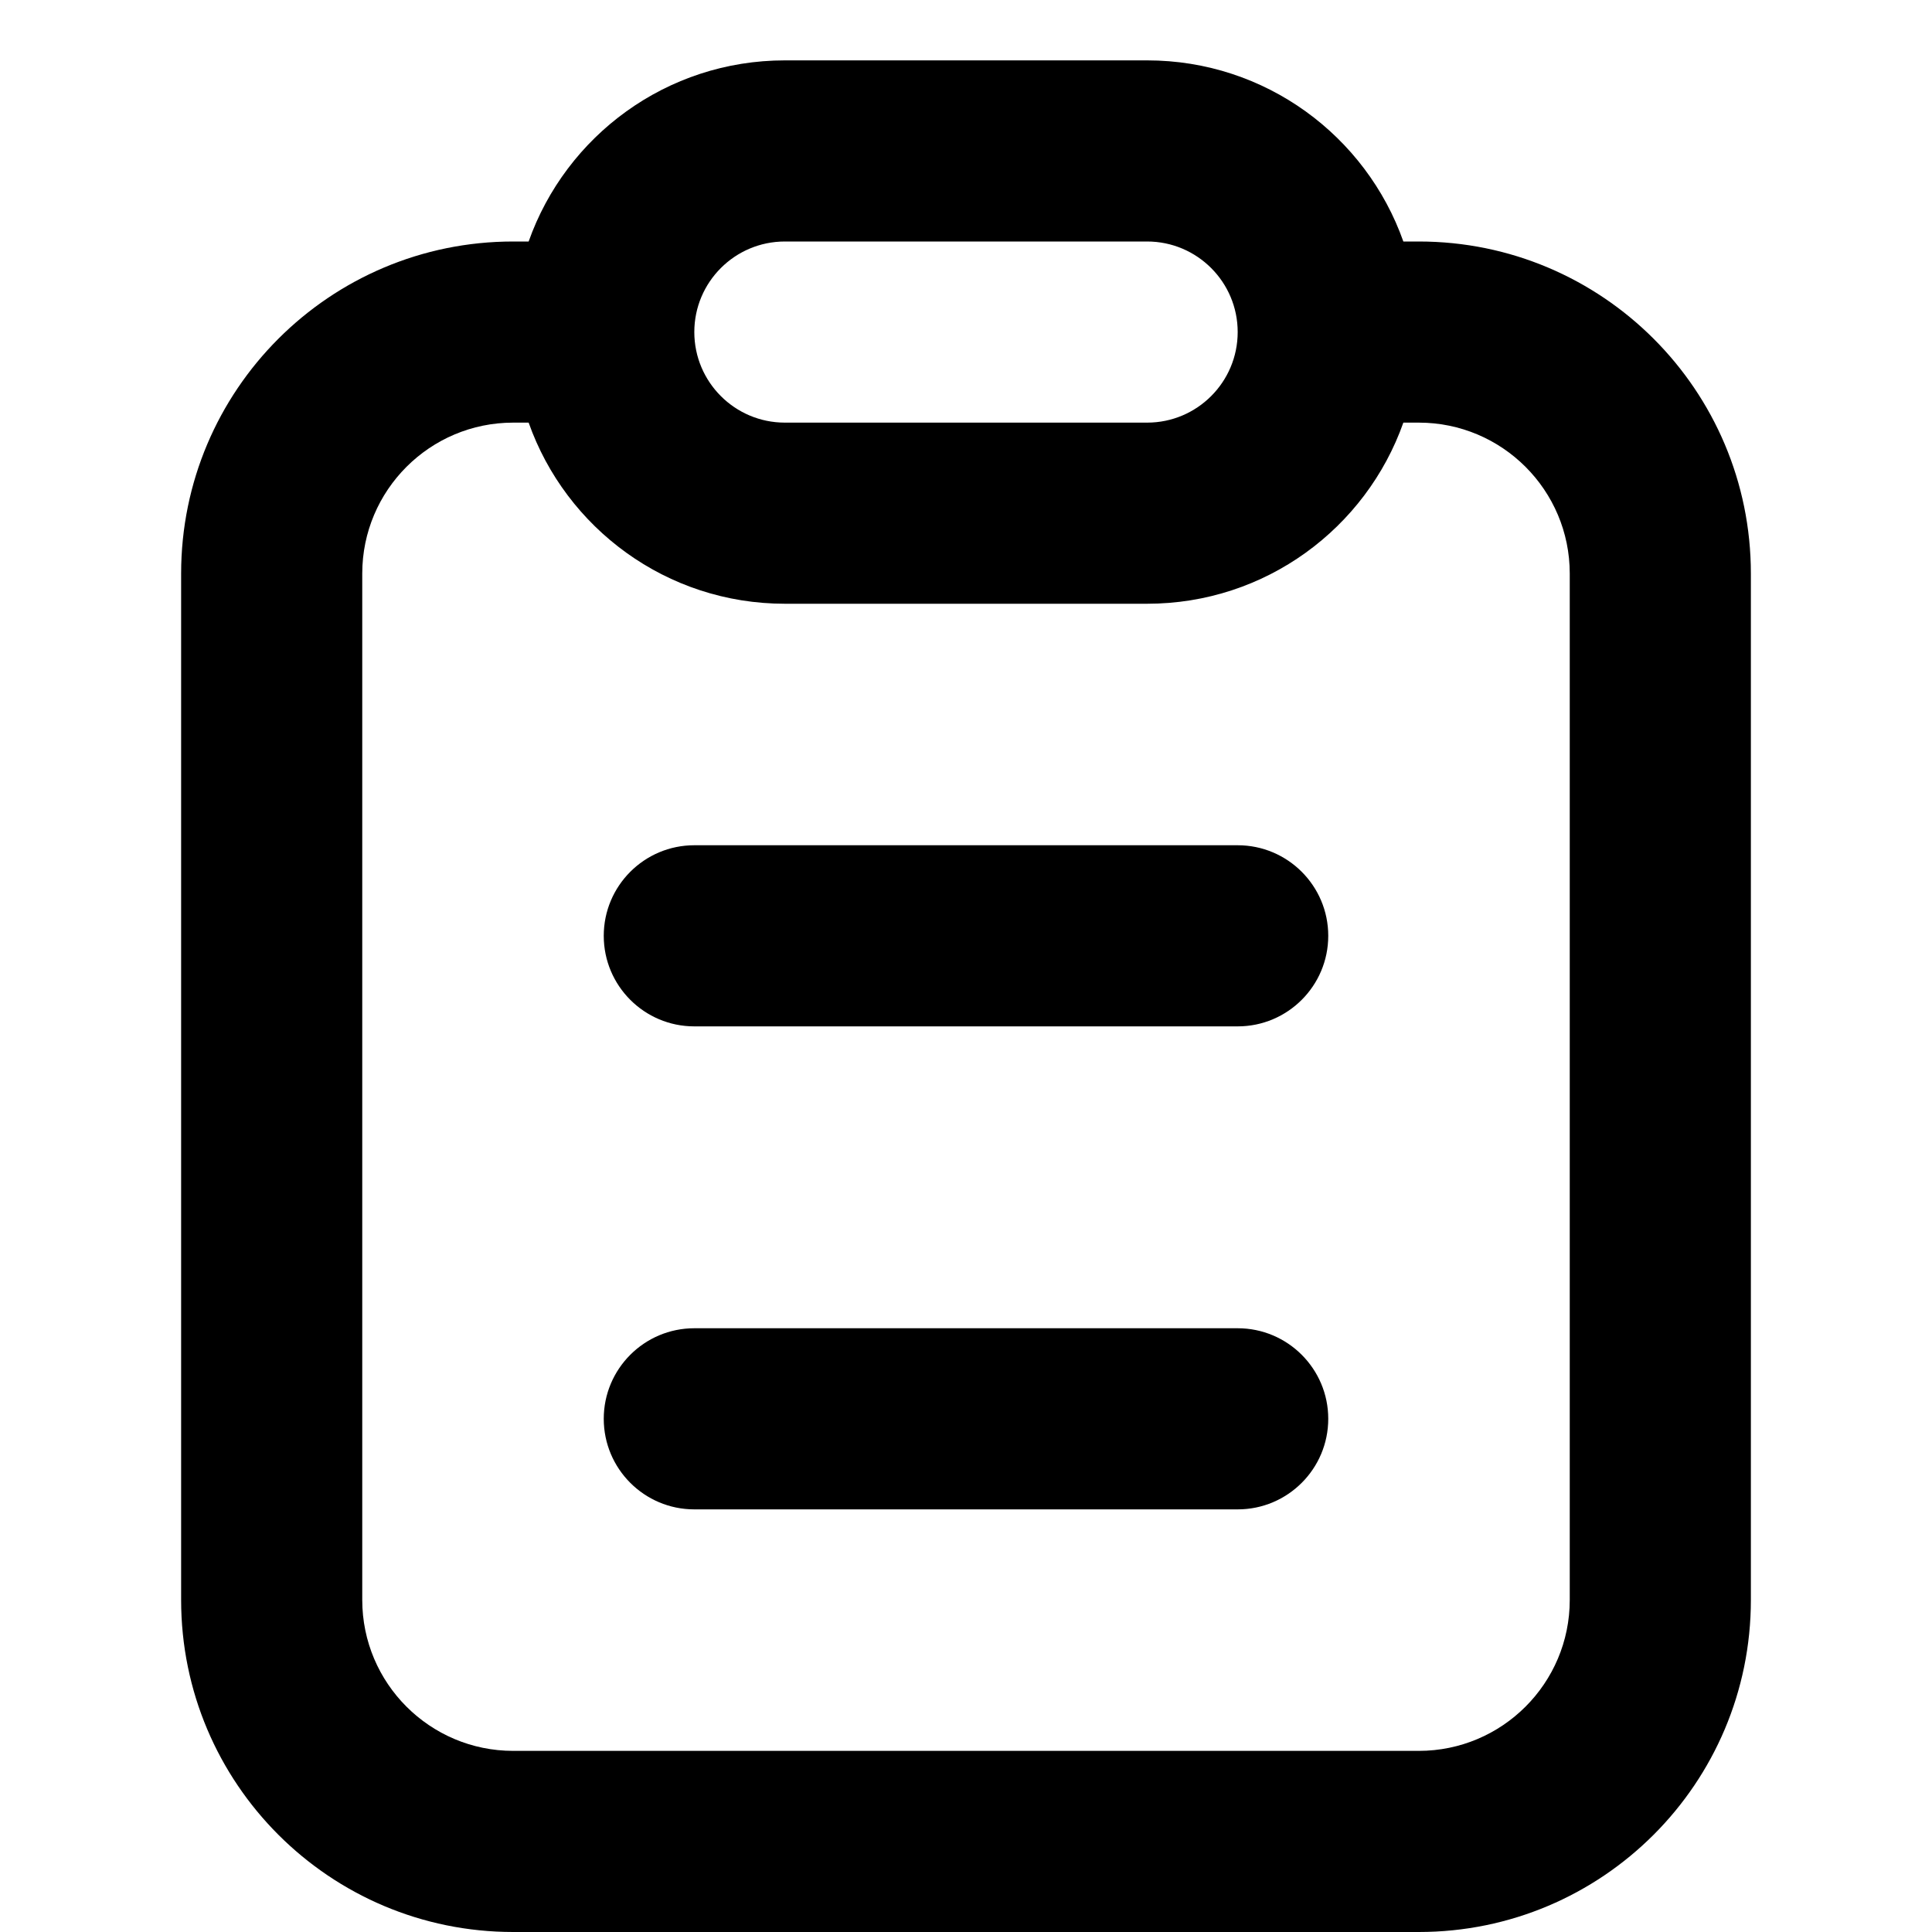<svg
  width="16"
  height="16"
  viewBox="0 0 16 16"
  fill="none"
  xmlns="http://www.w3.org/2000/svg"
  data-fui-icon="true"
>
  <path
    fill-rule="evenodd"
    clip-rule="evenodd"
    d="M6.5 2C6.086 2 5.75 2.336 5.75 2.75C5.75 3.164 6.086 3.5 6.5 3.5H9.5C9.914 3.5 10.25 3.164 10.25 2.75C10.25 2.336 9.914 2 9.5 2H8H6.5ZM11.622 2C11.313 1.126 10.48 0.5 9.5 0.5H8H6.5C5.52 0.5 4.687 1.126 4.378 2H4.25C2.731 2 1.5 3.231 1.5 4.75V13.25C1.5 14.769 2.731 16 4.25 16H11.75C13.269 16 14.5 14.769 14.5 13.25V4.75C14.5 3.231 13.269 2 11.75 2H11.622ZM11.622 3.5C11.313 4.374 10.48 5 9.5 5H6.5C5.52 5 4.687 4.374 4.378 3.5H4.25C3.56 3.5 3 4.06 3 4.75V13.25C3 13.94 3.56 14.5 4.25 14.5H11.75C12.44 14.5 13 13.94 13 13.25V4.75C13 4.06 12.44 3.5 11.75 3.5H11.622ZM5 11.75C5 11.336 5.336 11 5.75 11H10.25C10.664 11 11 11.336 11 11.75C11 12.164 10.664 12.5 10.25 12.5H5.75C5.336 12.5 5 12.164 5 11.75ZM5.75 7C5.336 7 5 7.336 5 7.75C5 8.164 5.336 8.5 5.75 8.5H10.25C10.664 8.5 11 8.164 11 7.75C11 7.336 10.664 7 10.25 7H5.75Z"
    fill="currentColor"
  />
</svg>
